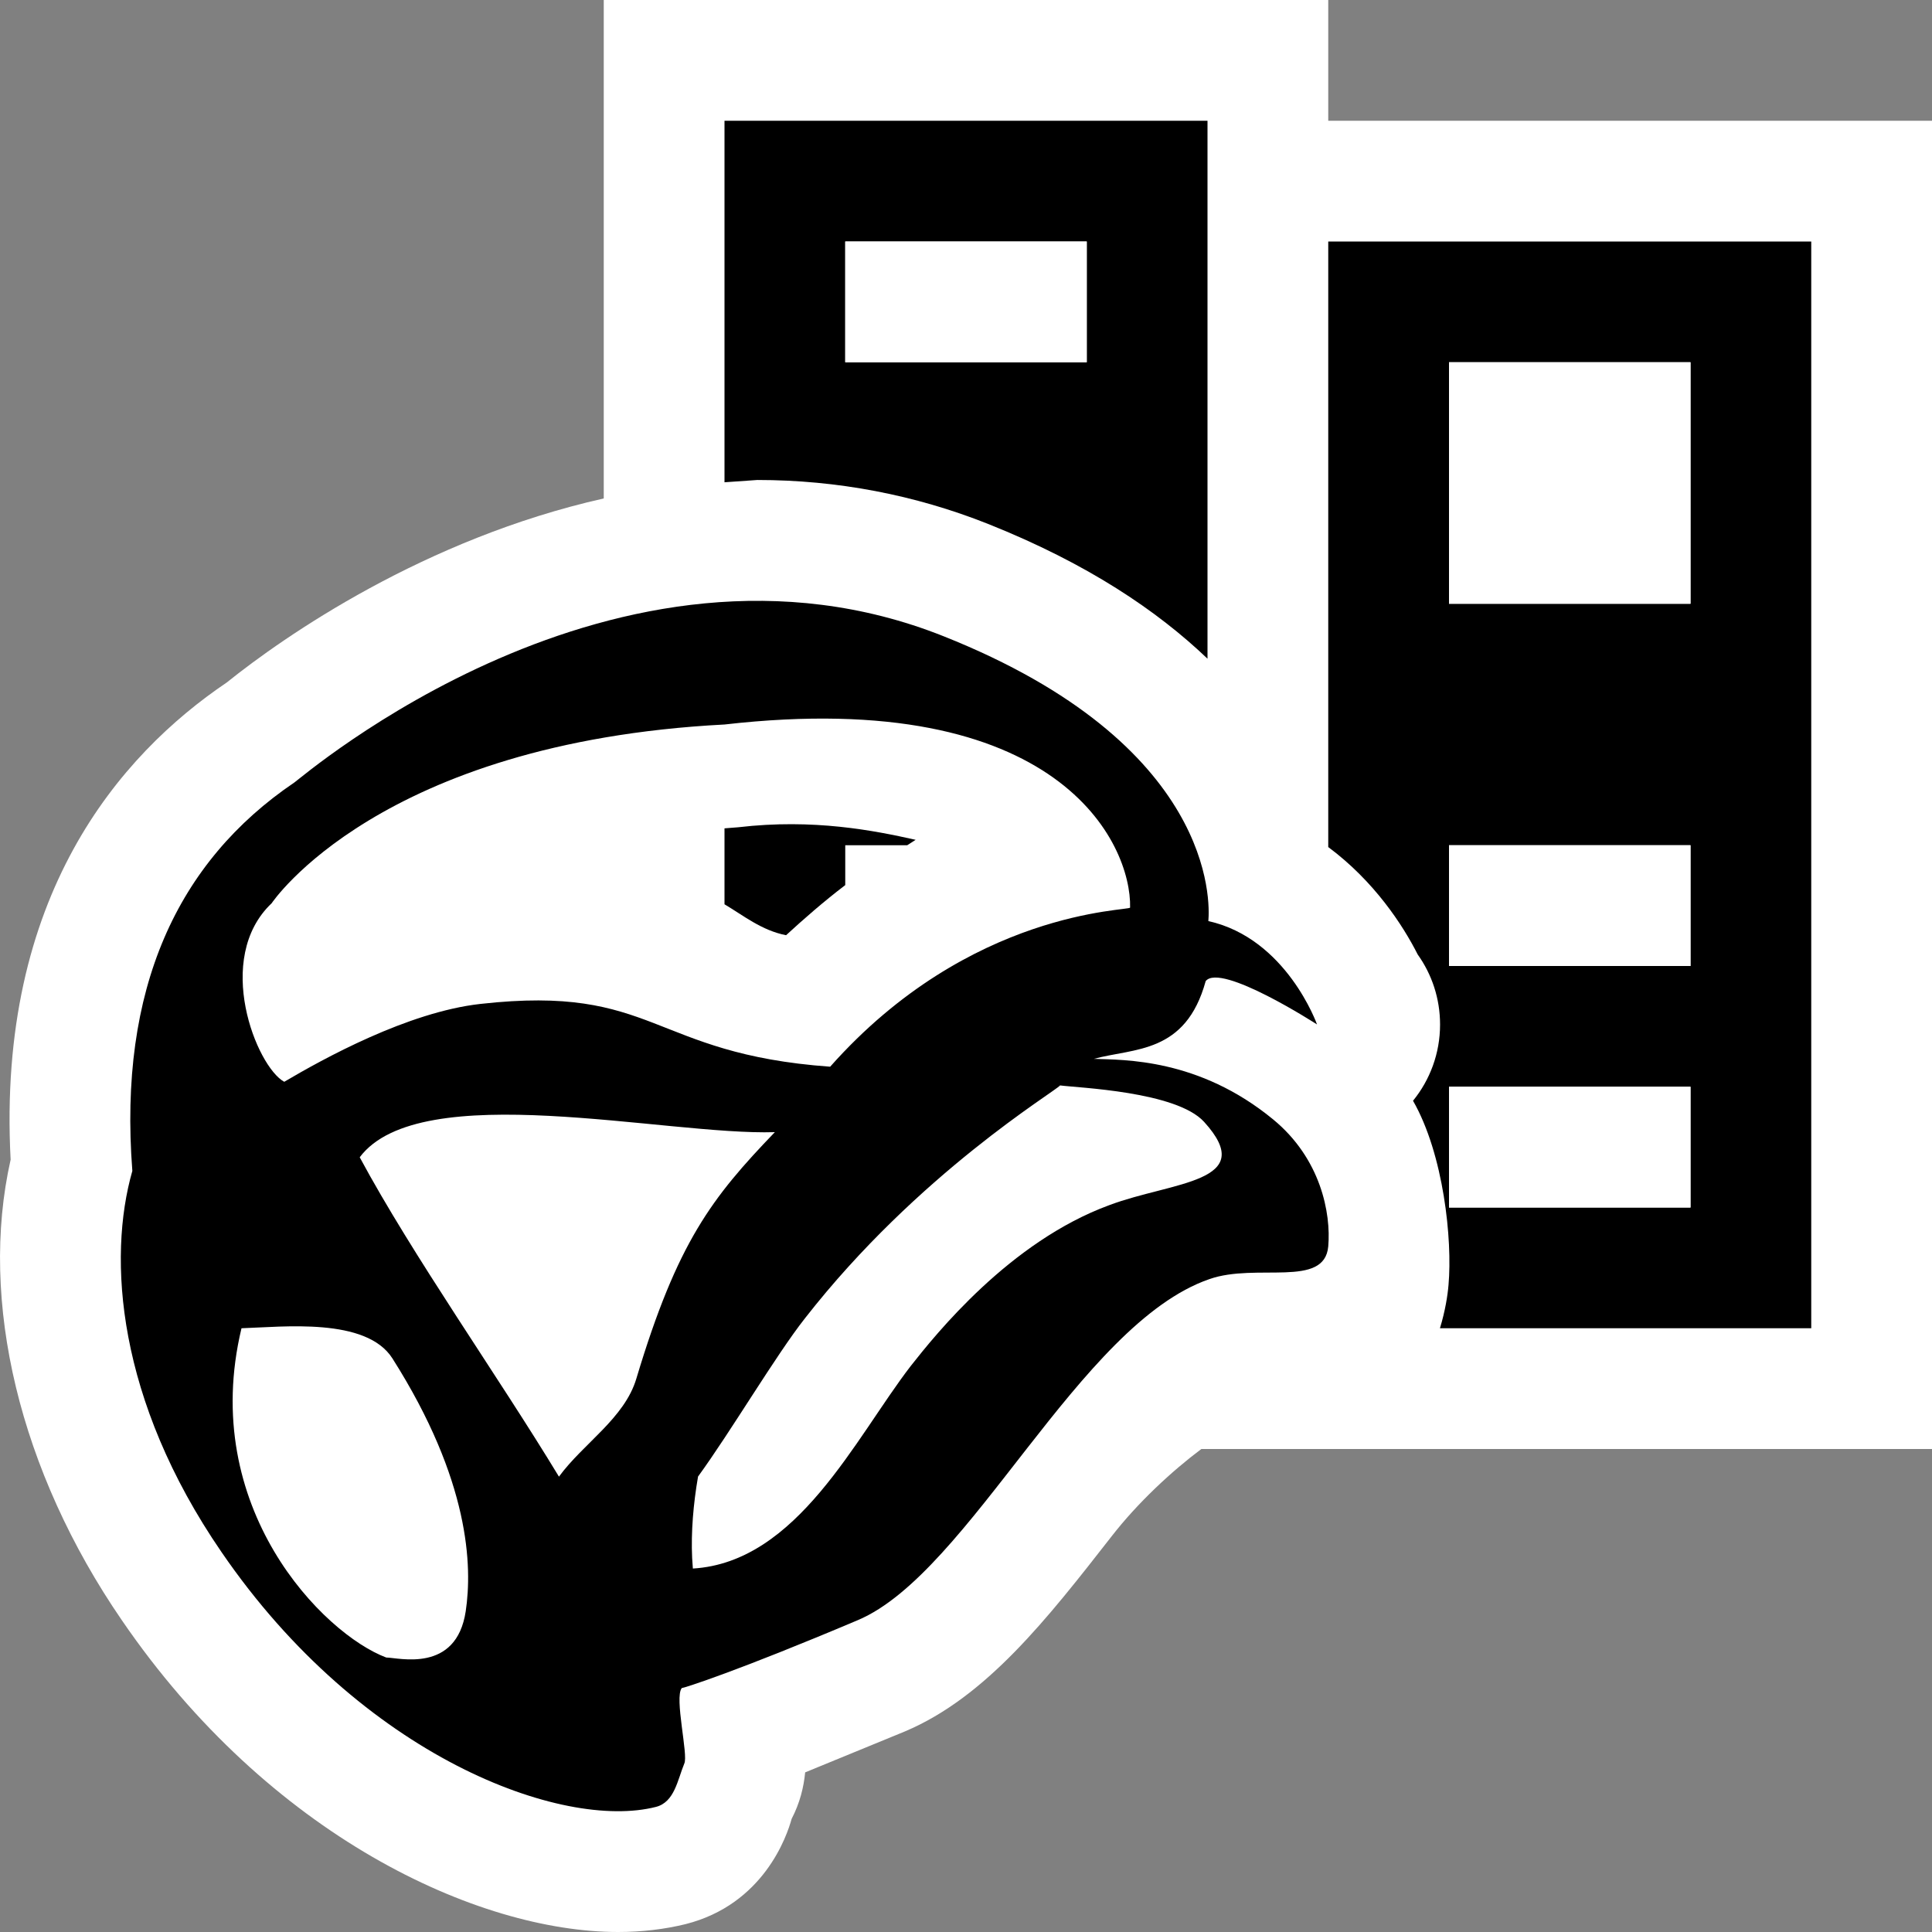 <svg xmlns="http://www.w3.org/2000/svg" width="16" height="16"><rect width="100%" height="100%" fill="#808080" stroke="none"/><style type="text/css">.icon-canvas-transparent{opacity:0;fill:white;} .icon-vs-out{fill:white;} .icon-vs-bg{fill:black;} .icon-vs-fg{fill:white;} .icon-vs-action-blue{fill:black;}</style><path class="icon-canvas-transparent" d="M16 16h-16v-16h16v16z" id="canvas"/><path class="icon-vs-out" d="M16 1v11h-6.051c-.247.185-.528.446-.743.723-.534.684-1.038 1.331-1.712 1.616l-.826.339c-.012.123-.043.252-.112.385-.039.142-.231.708-.879.872-.172.042-.36.065-.558.065-1.166 0-2.89-.798-4.11-2.582-.847-1.233-1.185-2.644-.921-3.814-.115-2.183.903-3.353 1.79-3.952.475-.382 1.639-1.191 3.122-1.524v-4.128h6v1h5z" id="outline"/><path class="icon-vs-bg" d="M7.583 6.955l-.07.045h-.513v.33c-.181.138-.344.281-.49.415-.202-.039-.356-.165-.51-.256v-.629l.114-.009c.624-.073 1.125.027 1.469.104zm-1.583-5.955h4v4.455c-.416-.397-.992-.787-1.817-1.116-.606-.241-1.25-.364-1.911-.364l-.272.019v-2.994zm1 2h2v-1h-2v1zm8-1v9h-3.075c.044-.144.064-.274.071-.359.033-.373-.04-1.082-.294-1.525.14-.172.224-.392.224-.631 0-.216-.068-.416-.185-.58-.123-.243-.36-.607-.741-.89v-5.015h4zm-1 7h-2v1h2v-1zm0-2h-2v1h2v-1zm0-4h-2v2h2v-2z" id="iconBg"/><path class="icon-vs-fg" d="M12 9h2v1h-2v-1zm-5-6h2v-1h-2v1zm5 5h2v-1h-2v1zm0-5v2h2v-2h-2z" id="iconFg"/><path class="icon-vs-action-blue" d="M10.543 9.27c-.617-.507-1.236-.492-1.484-.501.334-.091.76-.04.926-.644.125-.156.922.359.922.359s-.252-.712-.9-.856c.014-.157.057-1.464-2.193-2.359-2.714-1.081-5.316 1.172-5.376 1.211-.969.656-1.459 1.708-1.342 3.217-.207.724-.127 1.896.738 3.156 1.164 1.701 2.826 2.308 3.598 2.111.154-.039.179-.223.235-.359.035-.068-.084-.547-.021-.625.016 0 .457-.139 1.459-.563.926-.392 1.833-2.453 2.911-2.824.389-.137.953.078.984-.271.024-.274-.062-.728-.457-1.052zm-4.543-3.27c2.775-.317 3.371.988 3.359 1.516 0 .029-1.324.011-2.484 1.318-1.493-.108-1.441-.683-2.896-.52-.602.067-1.303.455-1.625.645-.23-.125-.588-1.021-.104-1.479 0 0 .887-1.331 3.75-1.48zm-2.801 7.727c-.521-.195-1.556-1.241-1.199-2.727.344-.011 1.033-.092 1.25.25.643 1.013.662 1.723.607 2.093-.078.518-.558.384-.658.384zm1.43-1.498c-.504-.832-1.213-1.832-1.65-2.645.5-.666 2.534-.179 3.438-.208-.521.542-.808.91-1.147 2.041-.098.329-.44.537-.641.812zm4.559-2.249c-.826.303-1.438 1.069-1.646 1.333-.459.596-.938 1.625-1.804 1.677l-.006-.088c-.01-.215.01-.449.049-.674.271-.372.646-1.007.885-1.31.938-1.202 2.076-1.88 2.113-1.929.148.02.963.049 1.193.302.458.504-.265.494-.784.689z" id="colorImportance"/></svg>